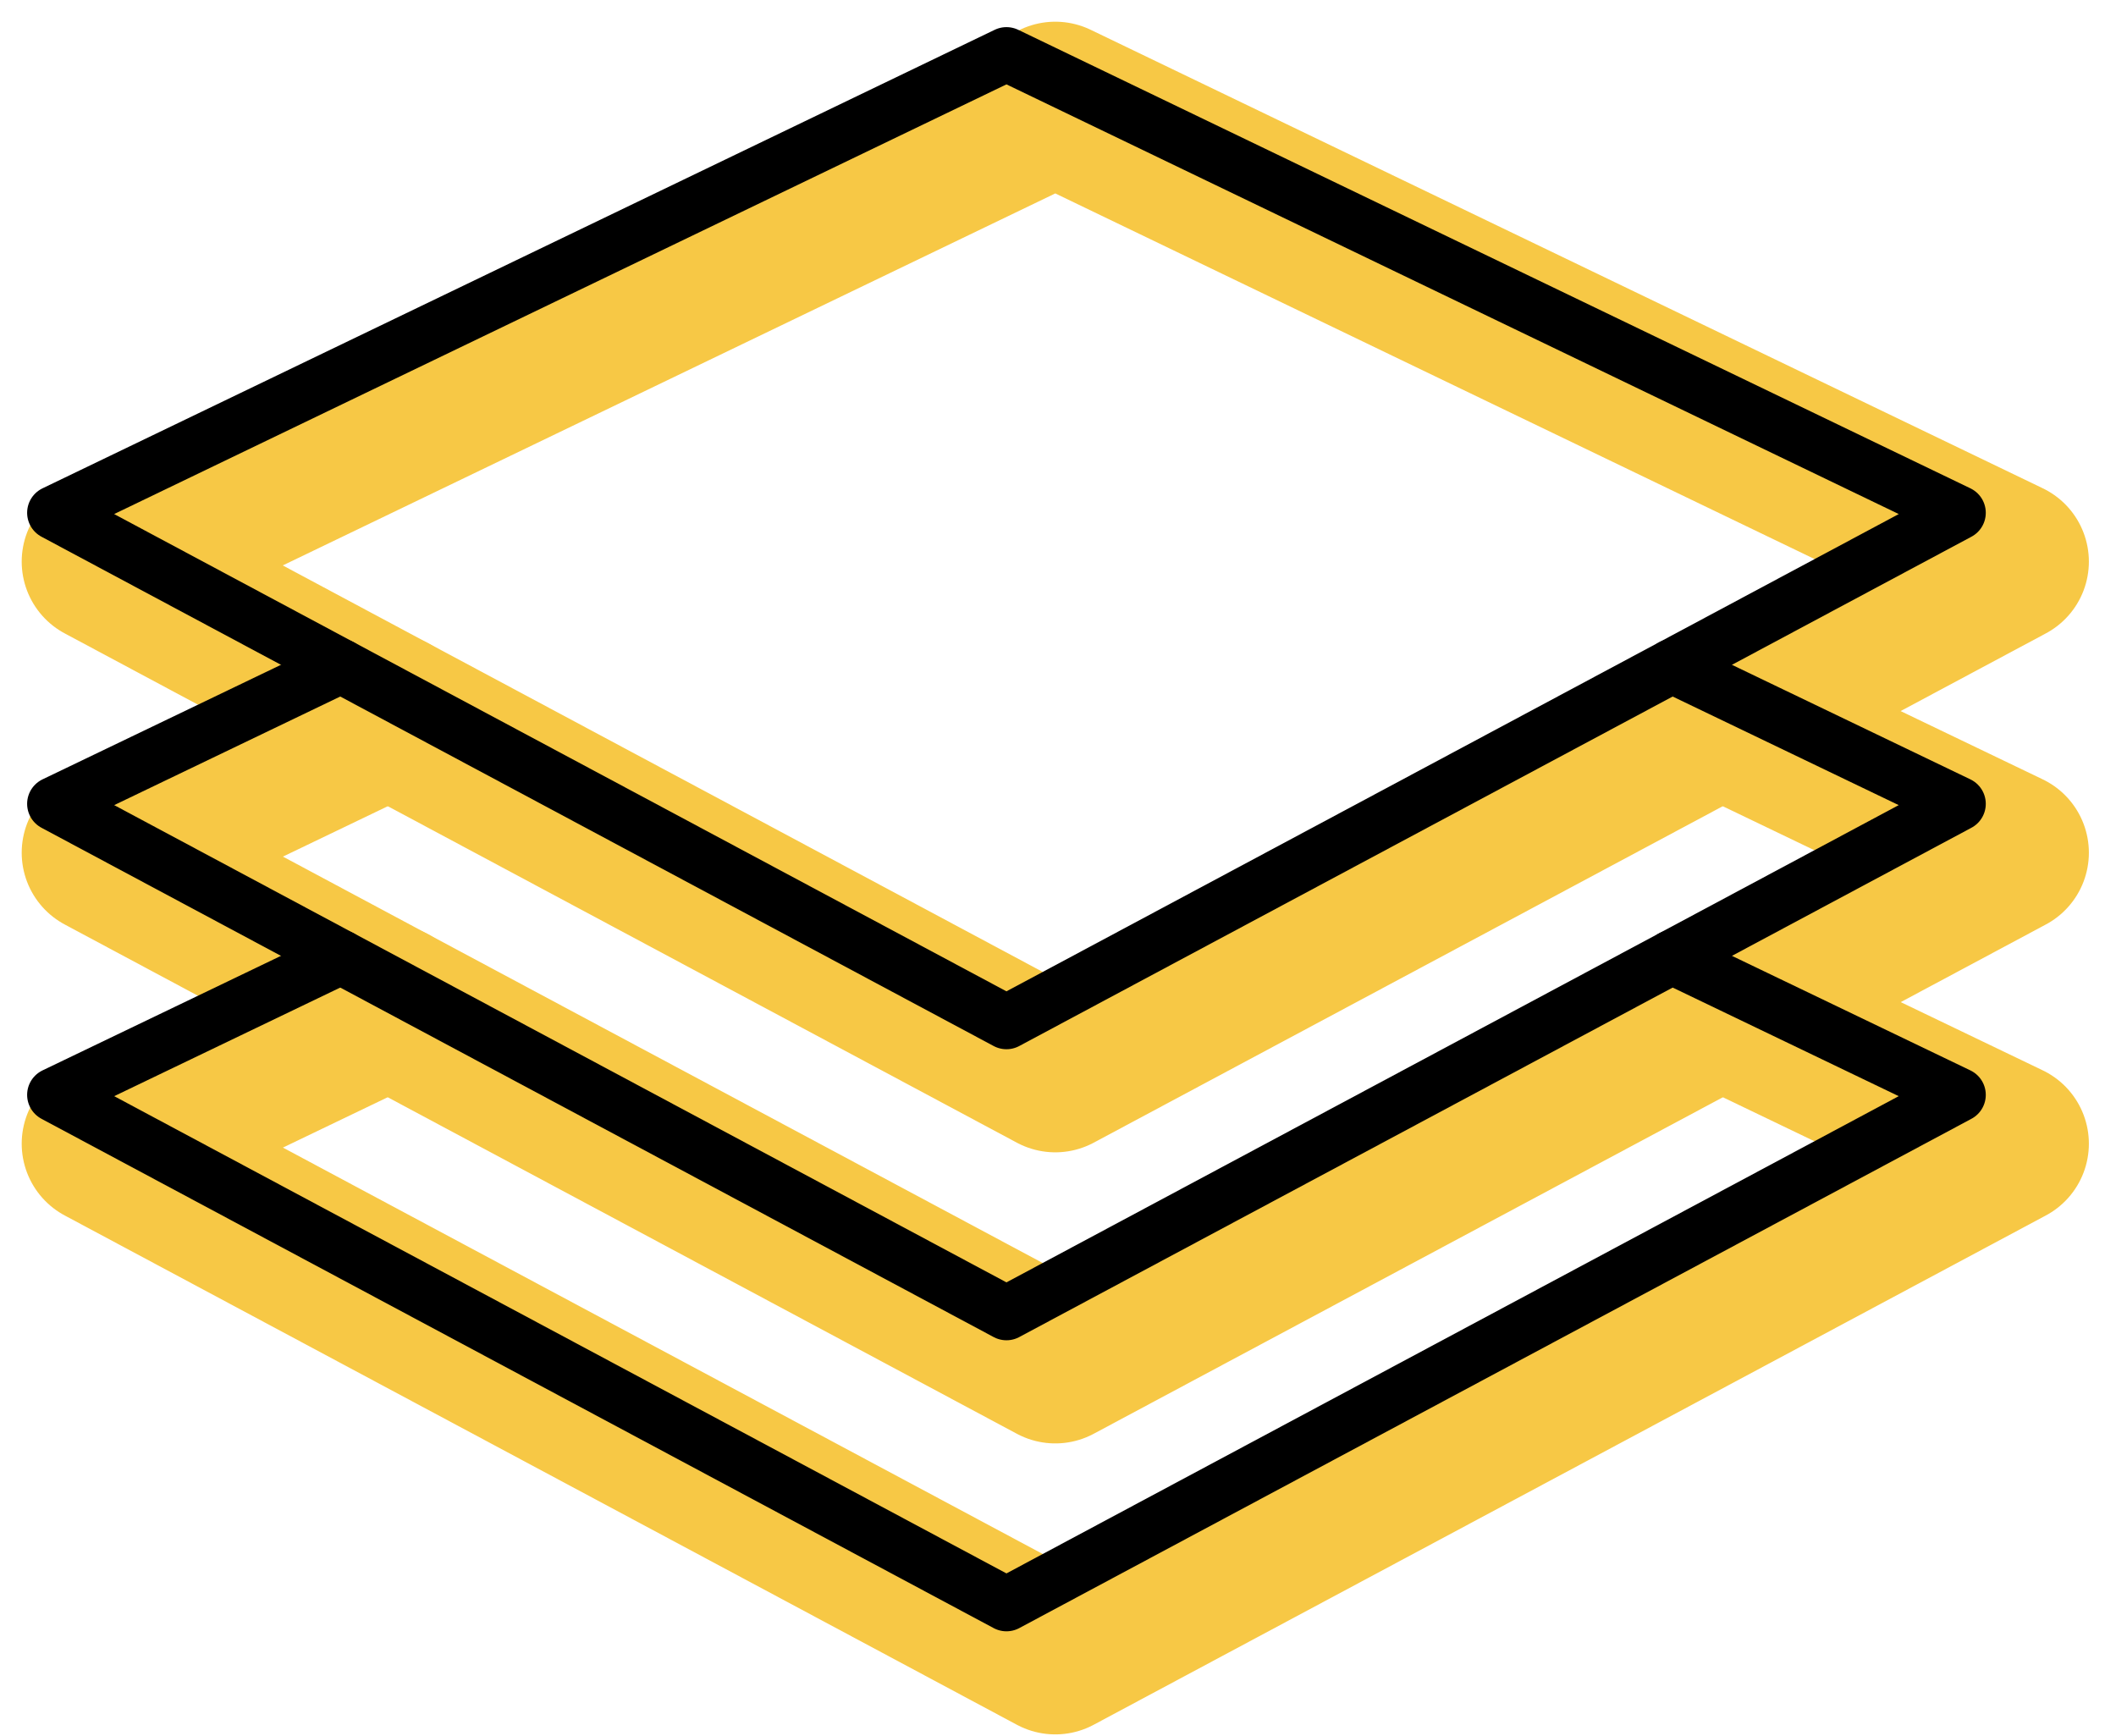 <svg width="39" height="32" viewBox="0 0 39 32" fill="none" xmlns="http://www.w3.org/2000/svg">
<path d="M19.45 19.738L37 10.351L19.45 1.9L1.9 10.351L19.45 19.738Z" stroke="#F7C845" stroke-width="3" stroke-linecap="round" stroke-linejoin="round"/>
<path d="M7.183 13.178L1.9 15.716L19.45 25.103L37 15.716L31.717 13.178" stroke="#F7C845" stroke-width="3" stroke-linecap="round" stroke-linejoin="round"/>
<path d="M7.183 18.541L1.9 21.079L19.45 30.466L37 21.079L31.717 18.541" stroke="#F7C845" stroke-width="3" stroke-linecap="round" stroke-linejoin="round"/>
<path d="M18.55 18.838L36.1 9.451L18.55 1L1 9.451L18.55 18.838Z" stroke="black" stroke-linecap="round" stroke-linejoin="round"/>
<path d="M6.283 12.277L1 14.815L18.55 24.202L36.1 14.815L30.817 12.277" stroke="black" stroke-linecap="round" stroke-linejoin="round"/>
<path d="M6.283 17.641L1 20.179L18.55 29.566L36.1 20.179L30.817 17.641" stroke="black" stroke-linecap="round" stroke-linejoin="round"/>
</svg>
